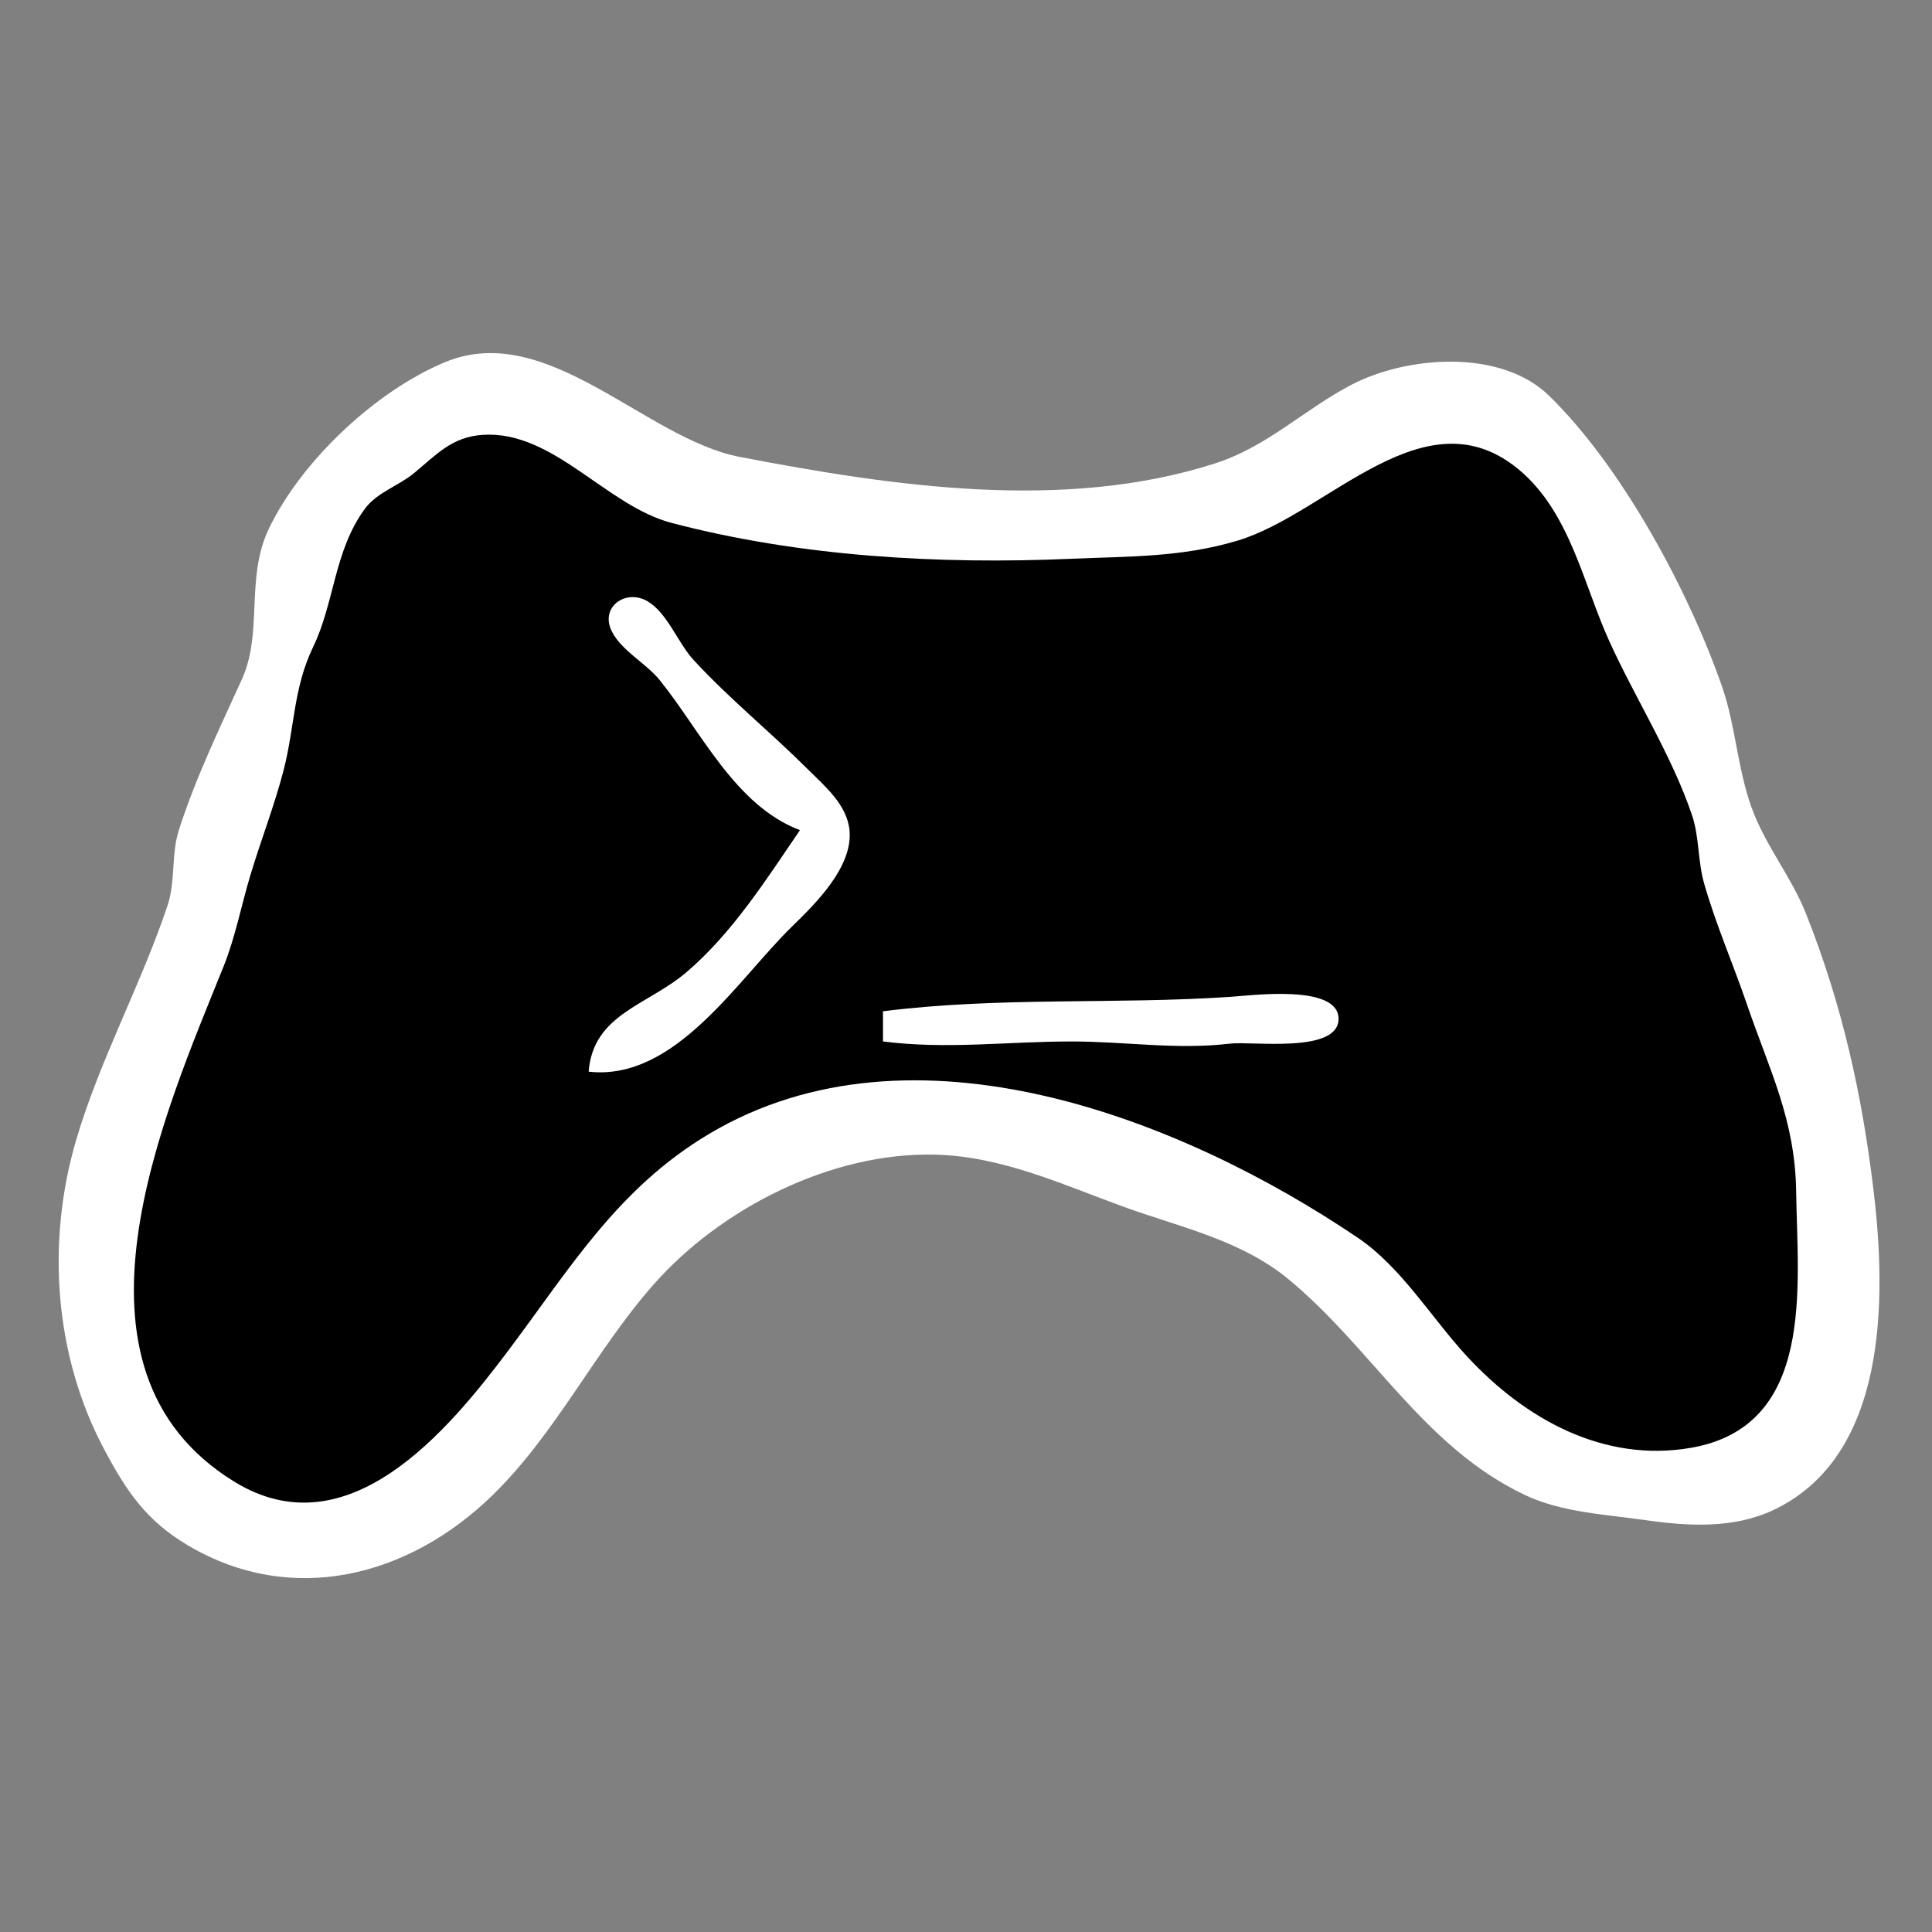 <?xml version="1.0" encoding="utf-8" standalone="yes"?>
<svg xmlns="http://www.w3.org/2000/svg" width="256" height="256">
	<rect width="100%" height="100%" fill="#808080" stroke="none"/>
	<path style="fill:#fff;" d="M59 47.977C49.862 51.754 39.957 61.021 35.633 70.039C32.486 76.604 34.882 83.764 32.056 90C29.061 96.611 25.917 103.057 23.698 110C22.656 113.262 23.288 116.739 22.196 120C18.702 130.43 13.232 140.418 10.108 151C6.082 164.638 7.237 179.677 13.78 192C16.747 197.589 19.379 201.526 25 204.829C38.639 212.845 54.082 209.033 65.27 198.115C73.706 189.882 78.859 178.985 86.598 170.209C95.513 160.099 110.168 152.623 124 152.998C132.894 153.24 140.92 157.023 149.001 159.945C156.444 162.637 164.438 164.312 170.715 169.49C181.827 178.657 188.578 191.674 202.039 198.085C206.912 200.405 212.727 200.665 218 201.421C223.649 202.229 229.702 202.589 235 200.08C250.109 192.926 249.965 172.184 248.285 158C246.767 145.172 244.12 133.174 239.293 121.039C237.339 116.127 233.904 112.032 232.09 107C230.211 101.785 229.975 96.149 228.187 91C223.786 78.325 214.937 61.861 205.251 52.43C198.832 46.181 186.433 47.153 179.09 50.977C172.804 54.25 167.961 59.169 161 61.405C141.031 67.82 118.306 64.442 98 60.539C85.535 58.144 72.508 42.393 59 47.977z"/>
	<path style="fill:#000;" d="M64.001 57.618C59.857 57.877 57.832 60.251 54.831 62.717C52.77 64.41 49.946 65.238 48.34 67.429C44.266 72.988 44.332 79.833 41.497 85.715C38.867 91.171 39.058 96.287 37.593 102C36.405 106.631 34.553 111.379 33.166 116C31.988 119.922 31.17 124.216 29.648 128C21.764 147.605 6.662 181.291 31.015 196.312C46.074 205.6 59.33 189.627 67.32 179C75.496 168.127 81.833 157.447 94 150.223C120.937 134.229 156.55 148.192 179.946 164.031C185.696 167.923 189.715 174.674 194.375 179.715C202.119 188.092 212.522 193.814 223.999 191.854C240.634 189.013 238.155 170.323 238.004 158C237.886 148.381 234.491 141.887 231.45 133C229.637 127.701 227.307 122.371 225.789 117C224.953 114.042 225.181 110.918 224.196 108C221.554 100.177 216.693 92.543 213.258 85C209.793 77.389 208.072 67.999 201.381 62.329C188.882 51.736 176.049 68.012 164 71.631C156.566 73.865 149.636 73.705 142 74.039C124.44 74.808 106.019 73.757 89 69.292C80.302 67.01 73.331 57.035 64.001 57.618z"/>
	<path style="fill:#fff;" d="M106 110C101.534 116.539 97.059 123.602 91 128.79C85.83 133.218 78.589 134.35 78 142C89.485 143.299 97.749 129.76 104.999 122.715C108.128 119.674 113.035 114.823 112.563 110.004C112.228 106.58 109.216 104.106 106.949 101.845C101.98 96.888 96.677 92.627 91.913 87.463C89.834 85.21 88.46 81.274 85.847 79.698C82.961 77.957 79.412 80.407 81.086 83.691C82.4 86.267 85.575 87.853 87.391 90.093C92.851 96.83 97.395 106.752 106 110M117 134L117 138C125.529 139.078 133.456 137.997 142 138C149.146 138.002 155.867 139.127 163 138.285C165.913 137.942 177.364 139.634 177.364 135C177.364 130.373 165.844 131.899 163 132.09C147.681 133.114 132.375 132.057 117 134z"/>
</svg>